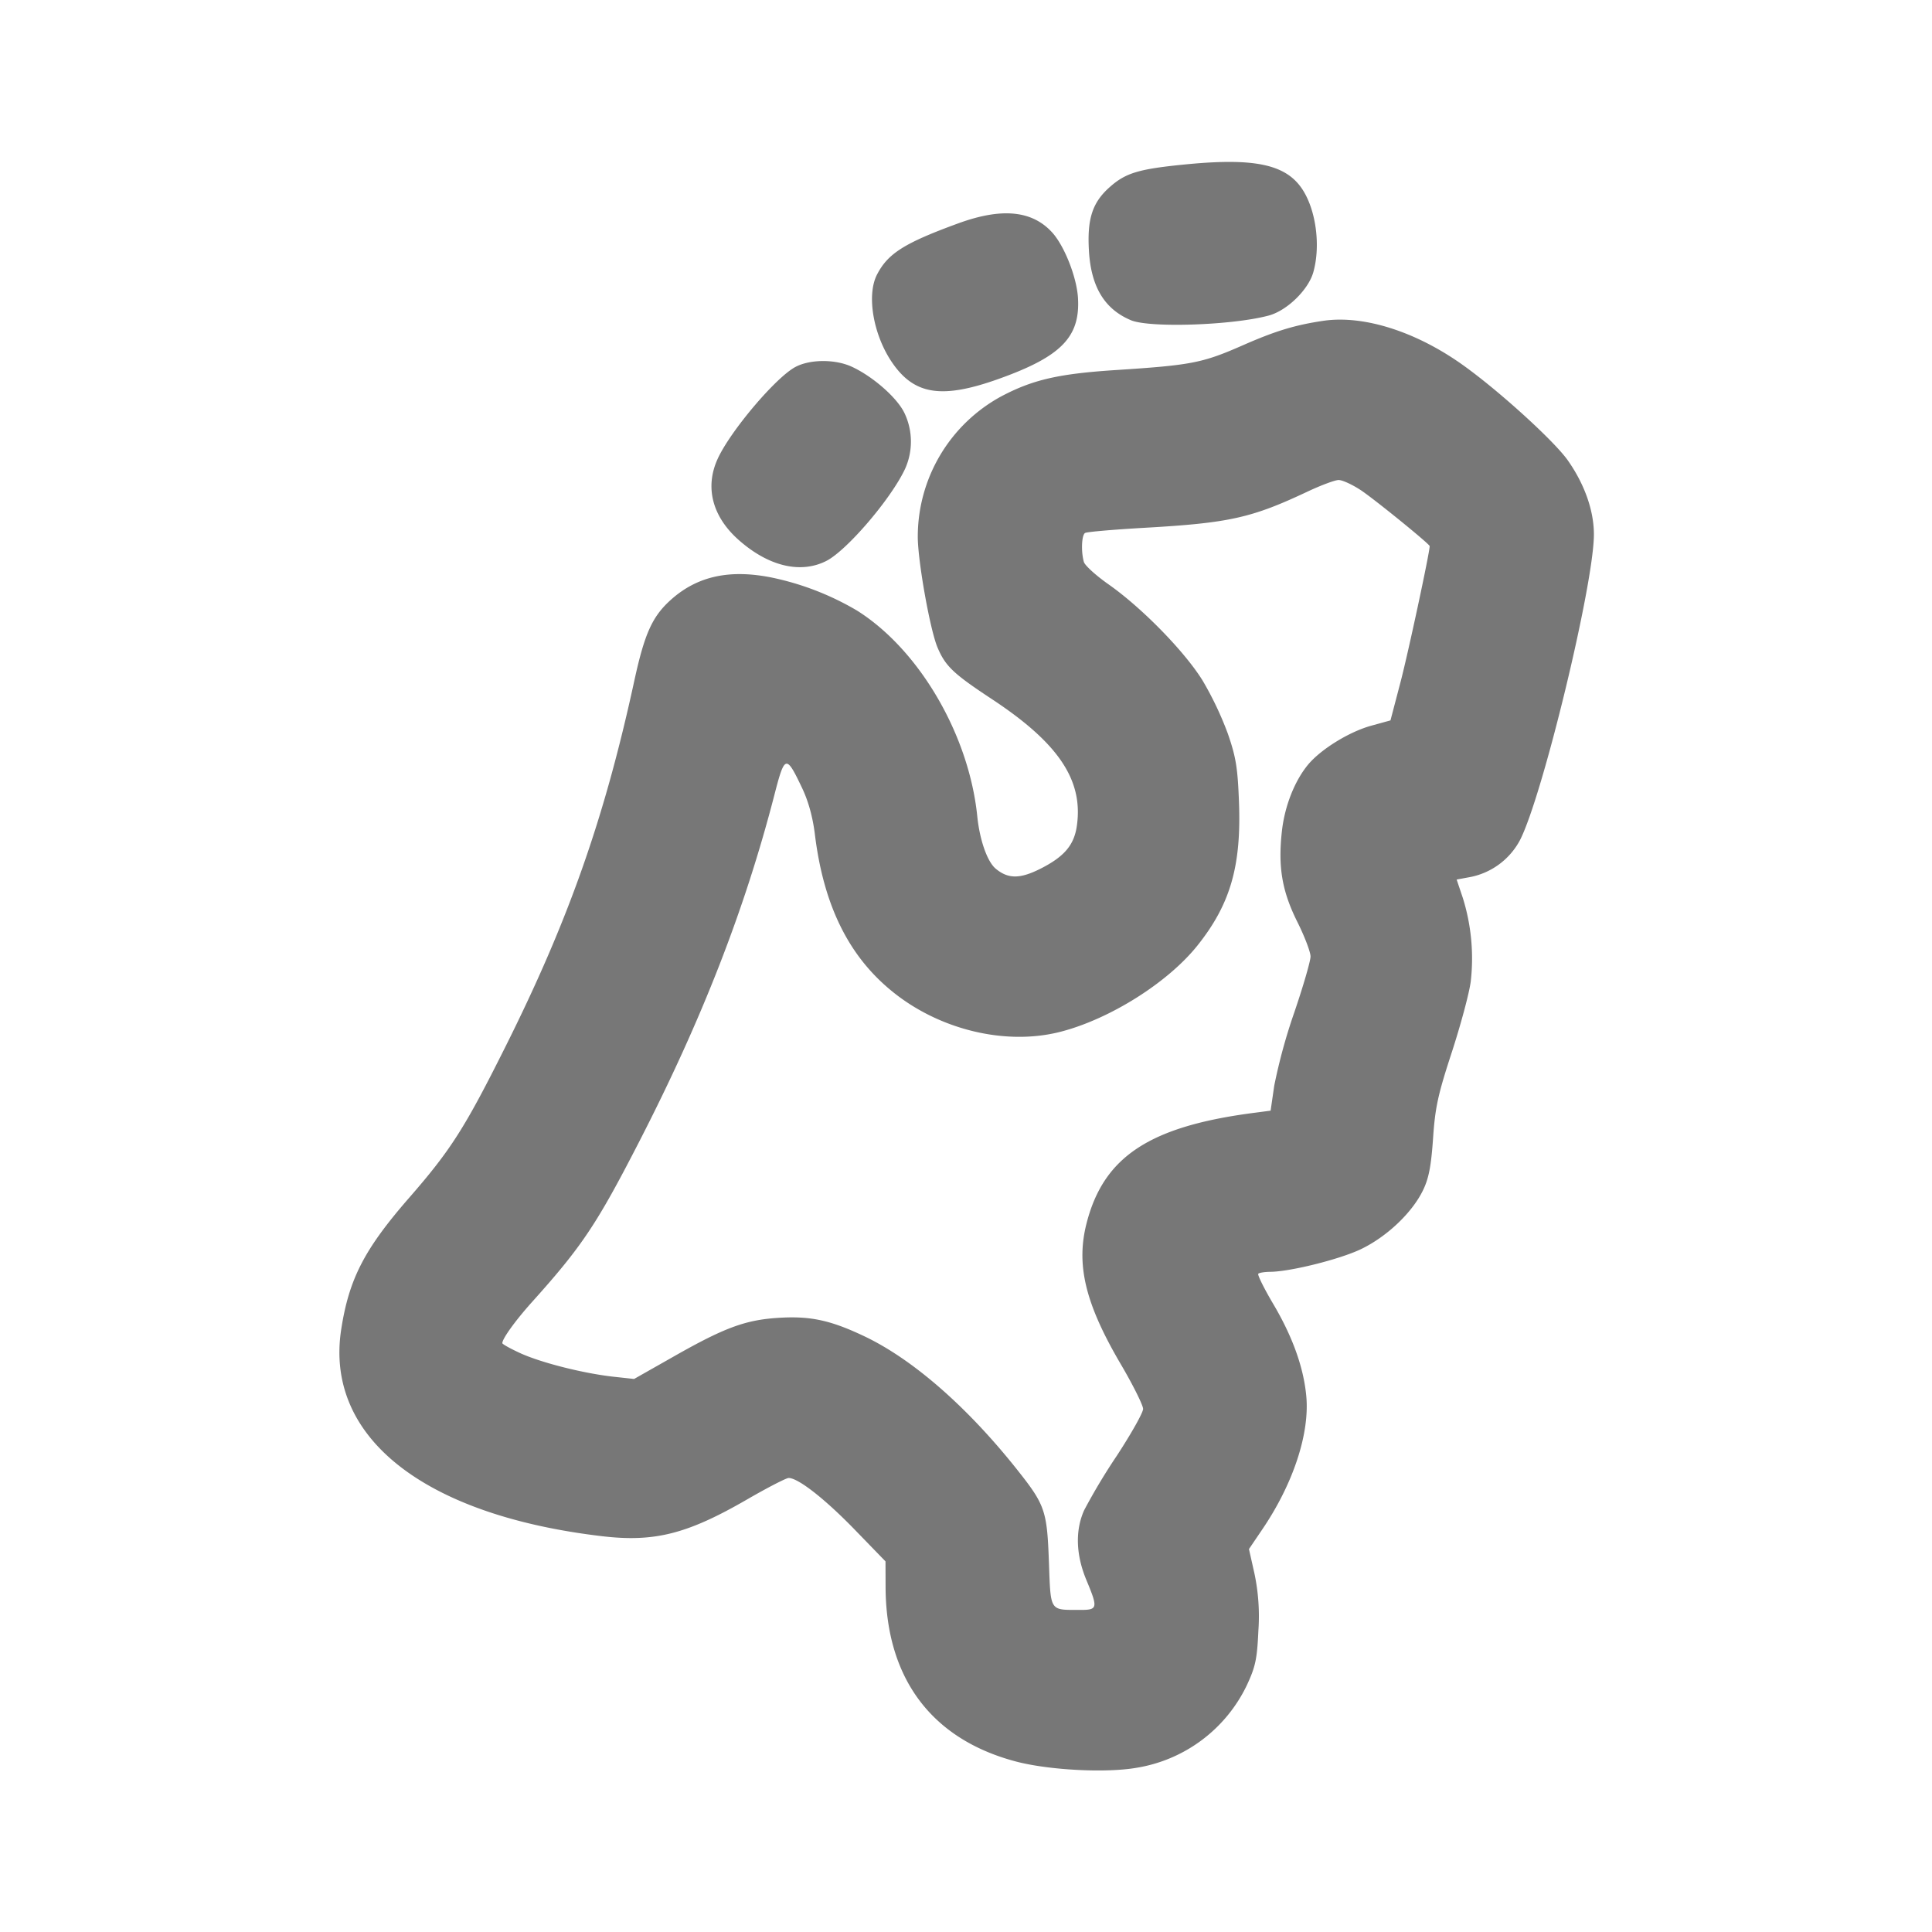 <svg class="icon icon-tabler icon-tabler-tractor" width="24" height="24" stroke-width="2" stroke="currentColor" fill="none" stroke-linecap="round" stroke-linejoin="round" xmlns="http://www.w3.org/2000/svg"><path d="M14.74 2.041c-.589.057-.753.105-.951.28-.221.194-.287.4-.261.809.029.44.197.712.521.848.235.098 1.261.063 1.711-.058.228-.061.494-.321.555-.54.092-.329.033-.771-.137-1.029-.203-.308-.59-.392-1.438-.31m-2.84.735c-.667.244-.87.373-1.005.634-.133.256-.047.753.189 1.096.276.402.621.453 1.33.198.77-.276 1.006-.519.977-1.004-.016-.259-.17-.649-.323-.815-.25-.272-.628-.307-1.168-.109m4.54 1.209c-.35.052-.593.125-.996.302-.507.223-.641.249-1.584.31-.711.046-1.033.12-1.428.33a1.984 1.984 0 0 0-1.031 1.738c-.001.298.153 1.164.246 1.38.098.231.196.324.672.638.827.545 1.137 1.004 1.059 1.569-.033.246-.157.391-.46.543-.249.124-.395.124-.548-.003-.105-.086-.2-.356-.23-.652-.103-1.012-.722-2.071-1.495-2.556a3.475 3.475 0 0 0-1.056-.409c-.52-.105-.918-.02-1.243.265-.241.212-.337.421-.468 1.024-.371 1.709-.819 2.98-1.606 4.552-.5 1-.674 1.272-1.19 1.864-.555.637-.746 1.006-.843 1.632-.208 1.336 1.018 2.309 3.238 2.571.654.077 1.06-.026 1.808-.459.251-.145.482-.264.512-.264.118 0 .448.258.818.639l.385.397.001.312c.002 1.14.571 1.9 1.627 2.176.406.105 1.103.142 1.485.077a1.846 1.846 0 0 0 1.376-1.027c.107-.23.127-.324.143-.676a2.568 2.568 0 0 0-.049-.712l-.068-.303.164-.242c.385-.566.592-1.193.548-1.659-.033-.355-.17-.737-.41-1.143-.115-.195-.199-.364-.186-.376.012-.013.078-.023.146-.024.246-.001.862-.154 1.128-.281.322-.154.638-.454.772-.732.072-.148.101-.299.125-.645.026-.385.061-.544.232-1.067.11-.338.217-.734.236-.881a2.521 2.521 0 0 0-.099-1.041l-.076-.226.141-.026a.895.895 0 0 0 .646-.464c.281-.548.918-3.183.918-3.797 0-.295-.115-.623-.324-.92-.168-.239-.848-.858-1.296-1.179-.585-.42-1.238-.628-1.74-.555m-6.56.574c-.245.131-.809.798-.965 1.141-.162.354-.066.72.265 1.011.369.325.766.419 1.085.257.257-.131.81-.779.98-1.148a.824.824 0 0 0-.01-.69c-.092-.191-.394-.455-.655-.575-.207-.095-.519-.093-.7.004m7.029 1.533c.183.124.851.667.851.692 0 .081-.272 1.349-.365 1.7l-.122.465-.243.067c-.271.076-.614.287-.776.477-.169.201-.295.517-.33.834-.049.445.002.744.192 1.125.09.18.164.374.164.43 0 .056-.091.37-.203.698a6.965 6.965 0 0 0-.248.907l-.045.31-.182.024c-1.313.167-1.887.541-2.102 1.366-.136.521-.021 1.002.419 1.753.155.263.281.517.281.562 0 .046-.147.307-.326.581a7.566 7.566 0 0 0-.406.677c-.113.251-.103.556.028.869.146.351.142.371-.086.37-.374-.001-.357.026-.38-.592-.023-.643-.047-.712-.397-1.153-.618-.778-1.293-1.367-1.893-1.653-.424-.202-.677-.256-1.075-.23-.407.026-.668.123-1.296.48l-.492.279-.248-.027c-.37-.04-.892-.171-1.156-.289-.128-.058-.233-.116-.233-.129 0-.056.162-.28.369-.511.622-.692.806-.969 1.334-1.997.778-1.515 1.31-2.881 1.678-4.307.127-.493.145-.497.34-.087.08.166.135.364.162.584.109.884.422 1.516.968 1.955.587.474 1.408.669 2.083.495.615-.158 1.338-.614 1.704-1.075.406-.51.543-.984.513-1.777-.016-.427-.037-.558-.139-.853a4.113 4.113 0 0 0-.314-.66c-.225-.362-.752-.901-1.166-1.192-.157-.11-.296-.236-.308-.28-.036-.127-.028-.333.015-.359.021-.014.35-.042.73-.064 1.058-.06 1.335-.121 2.031-.449.165-.078.339-.143.386-.145.047-.002.174.057.283.129" fill="#777777" fill-rule="evenodd" stroke="none"/></svg>